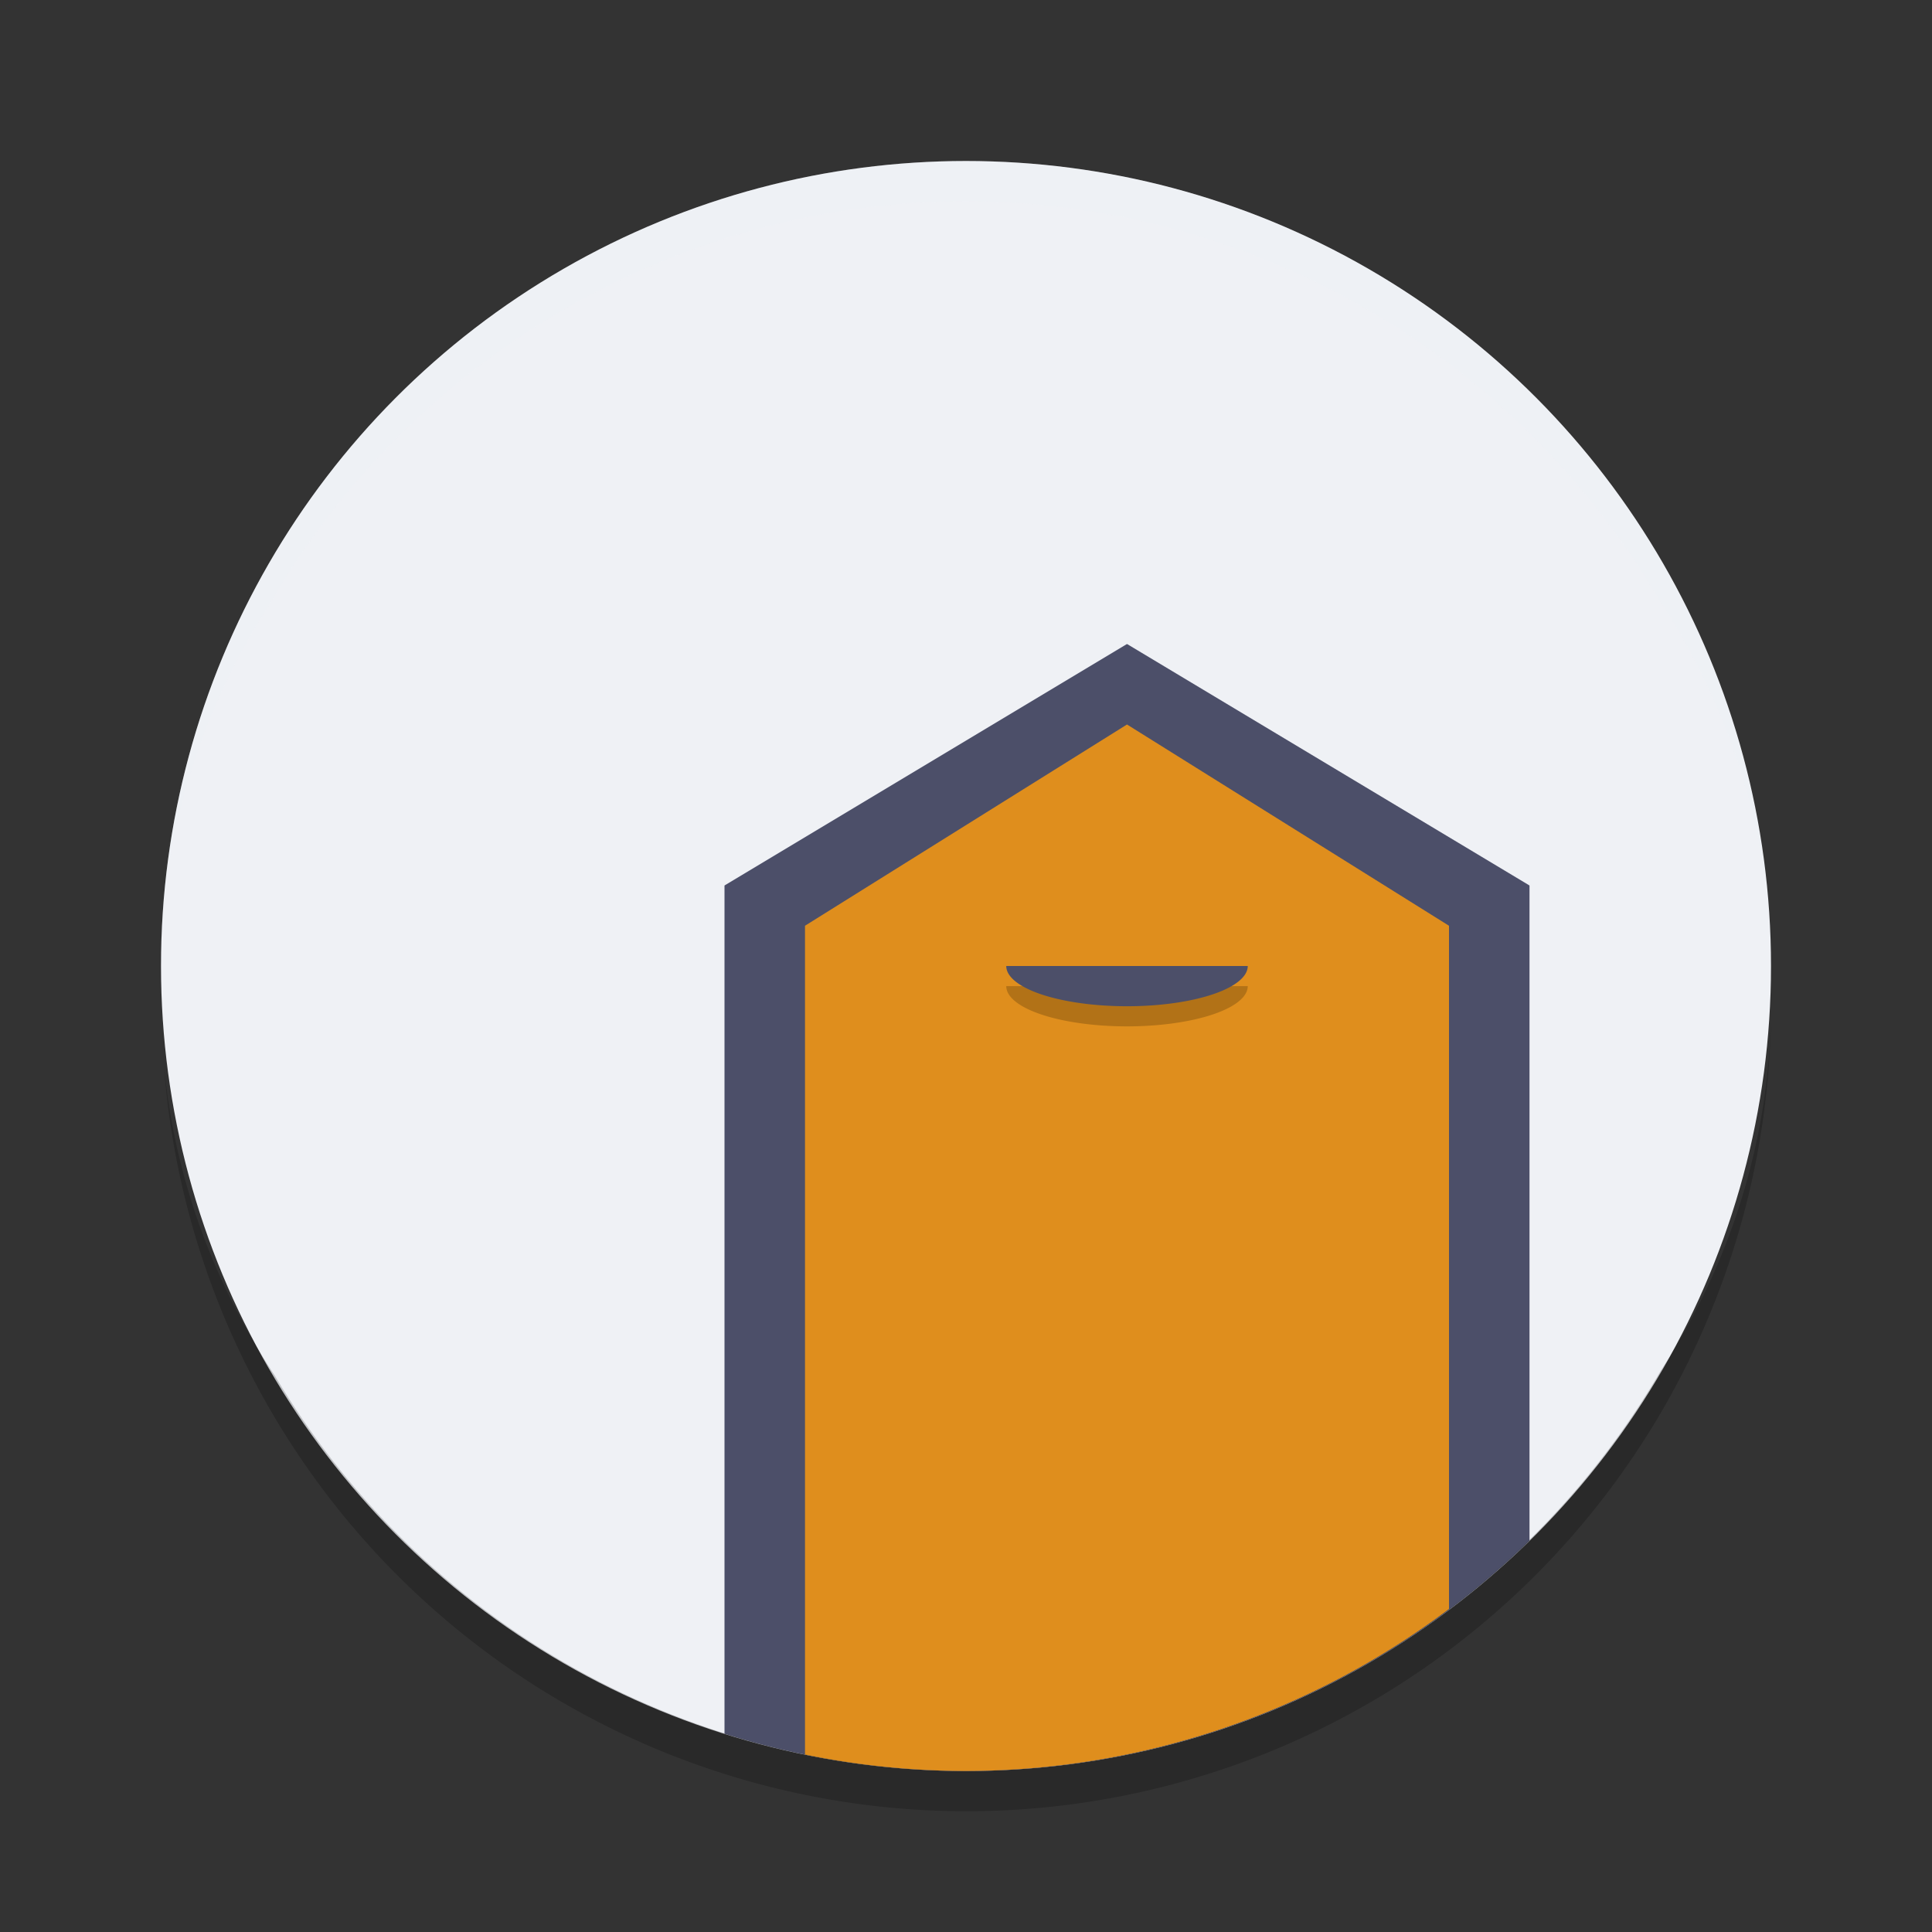 <svg xmlns="http://www.w3.org/2000/svg" width="48" height="48" version="1.1">
 <rect width="100%" height="100%" fill="#333333" stroke="none"/>
 <circle fill="#eff1f5" cx="24" cy="24" r="20"/>
 <path fill="#4c4f69" fill-rule="evenodd" d="m28 16-10 6v21.074a20 20 0 0 0 6 0.926 20 20 0 0 0 14 -5.723v-16.277l-10-6z"/>
 <path fill="#df8e1d" fill-rule="evenodd" d="m28 18-8 5v20.594a20 20 0 0 0 4 0.406 20 20 0 0 0 12 -4.025v-16.975l-8-5z"/>
 <path opacity=".2" d="m44 25a20 18 0 0 1 -2.738 9.053 20 20 0 0 1 -17.262 9.947 20 20 0 0 1 -17.166 -9.814 20 18 0 0 1 -2.764 -7.762 20 20 0 0 0 19.93 18.576 20 20 0 0 0 20 -20z"/>
 <path opacity=".2" d="m31 24.5a3 1 0 0 1 -1.5 0.866 3 1 0 0 1 -3 0 3 1 0 0 1 -1.5 -0.866"/>
 <path fill="#4c4f69" d="m31 24a3 1 0 0 1 -1.5 0.866 3 1 0 0 1 -3 0 3 1 0 0 1 -1.5 -0.866"/>
 <path fill="#eff1f5" opacity=".2" d="m24 4a20 20 0 0 0 -20 20 20 18 0 0 1 2.738 -9.053 20 20 0 0 1 17.262 -9.947 20 20 0 0 1 17.166 9.814 20 18 0 0 1 2.764 7.762 20 20 0 0 0 -19.93 -18.576z"/>
</svg>
